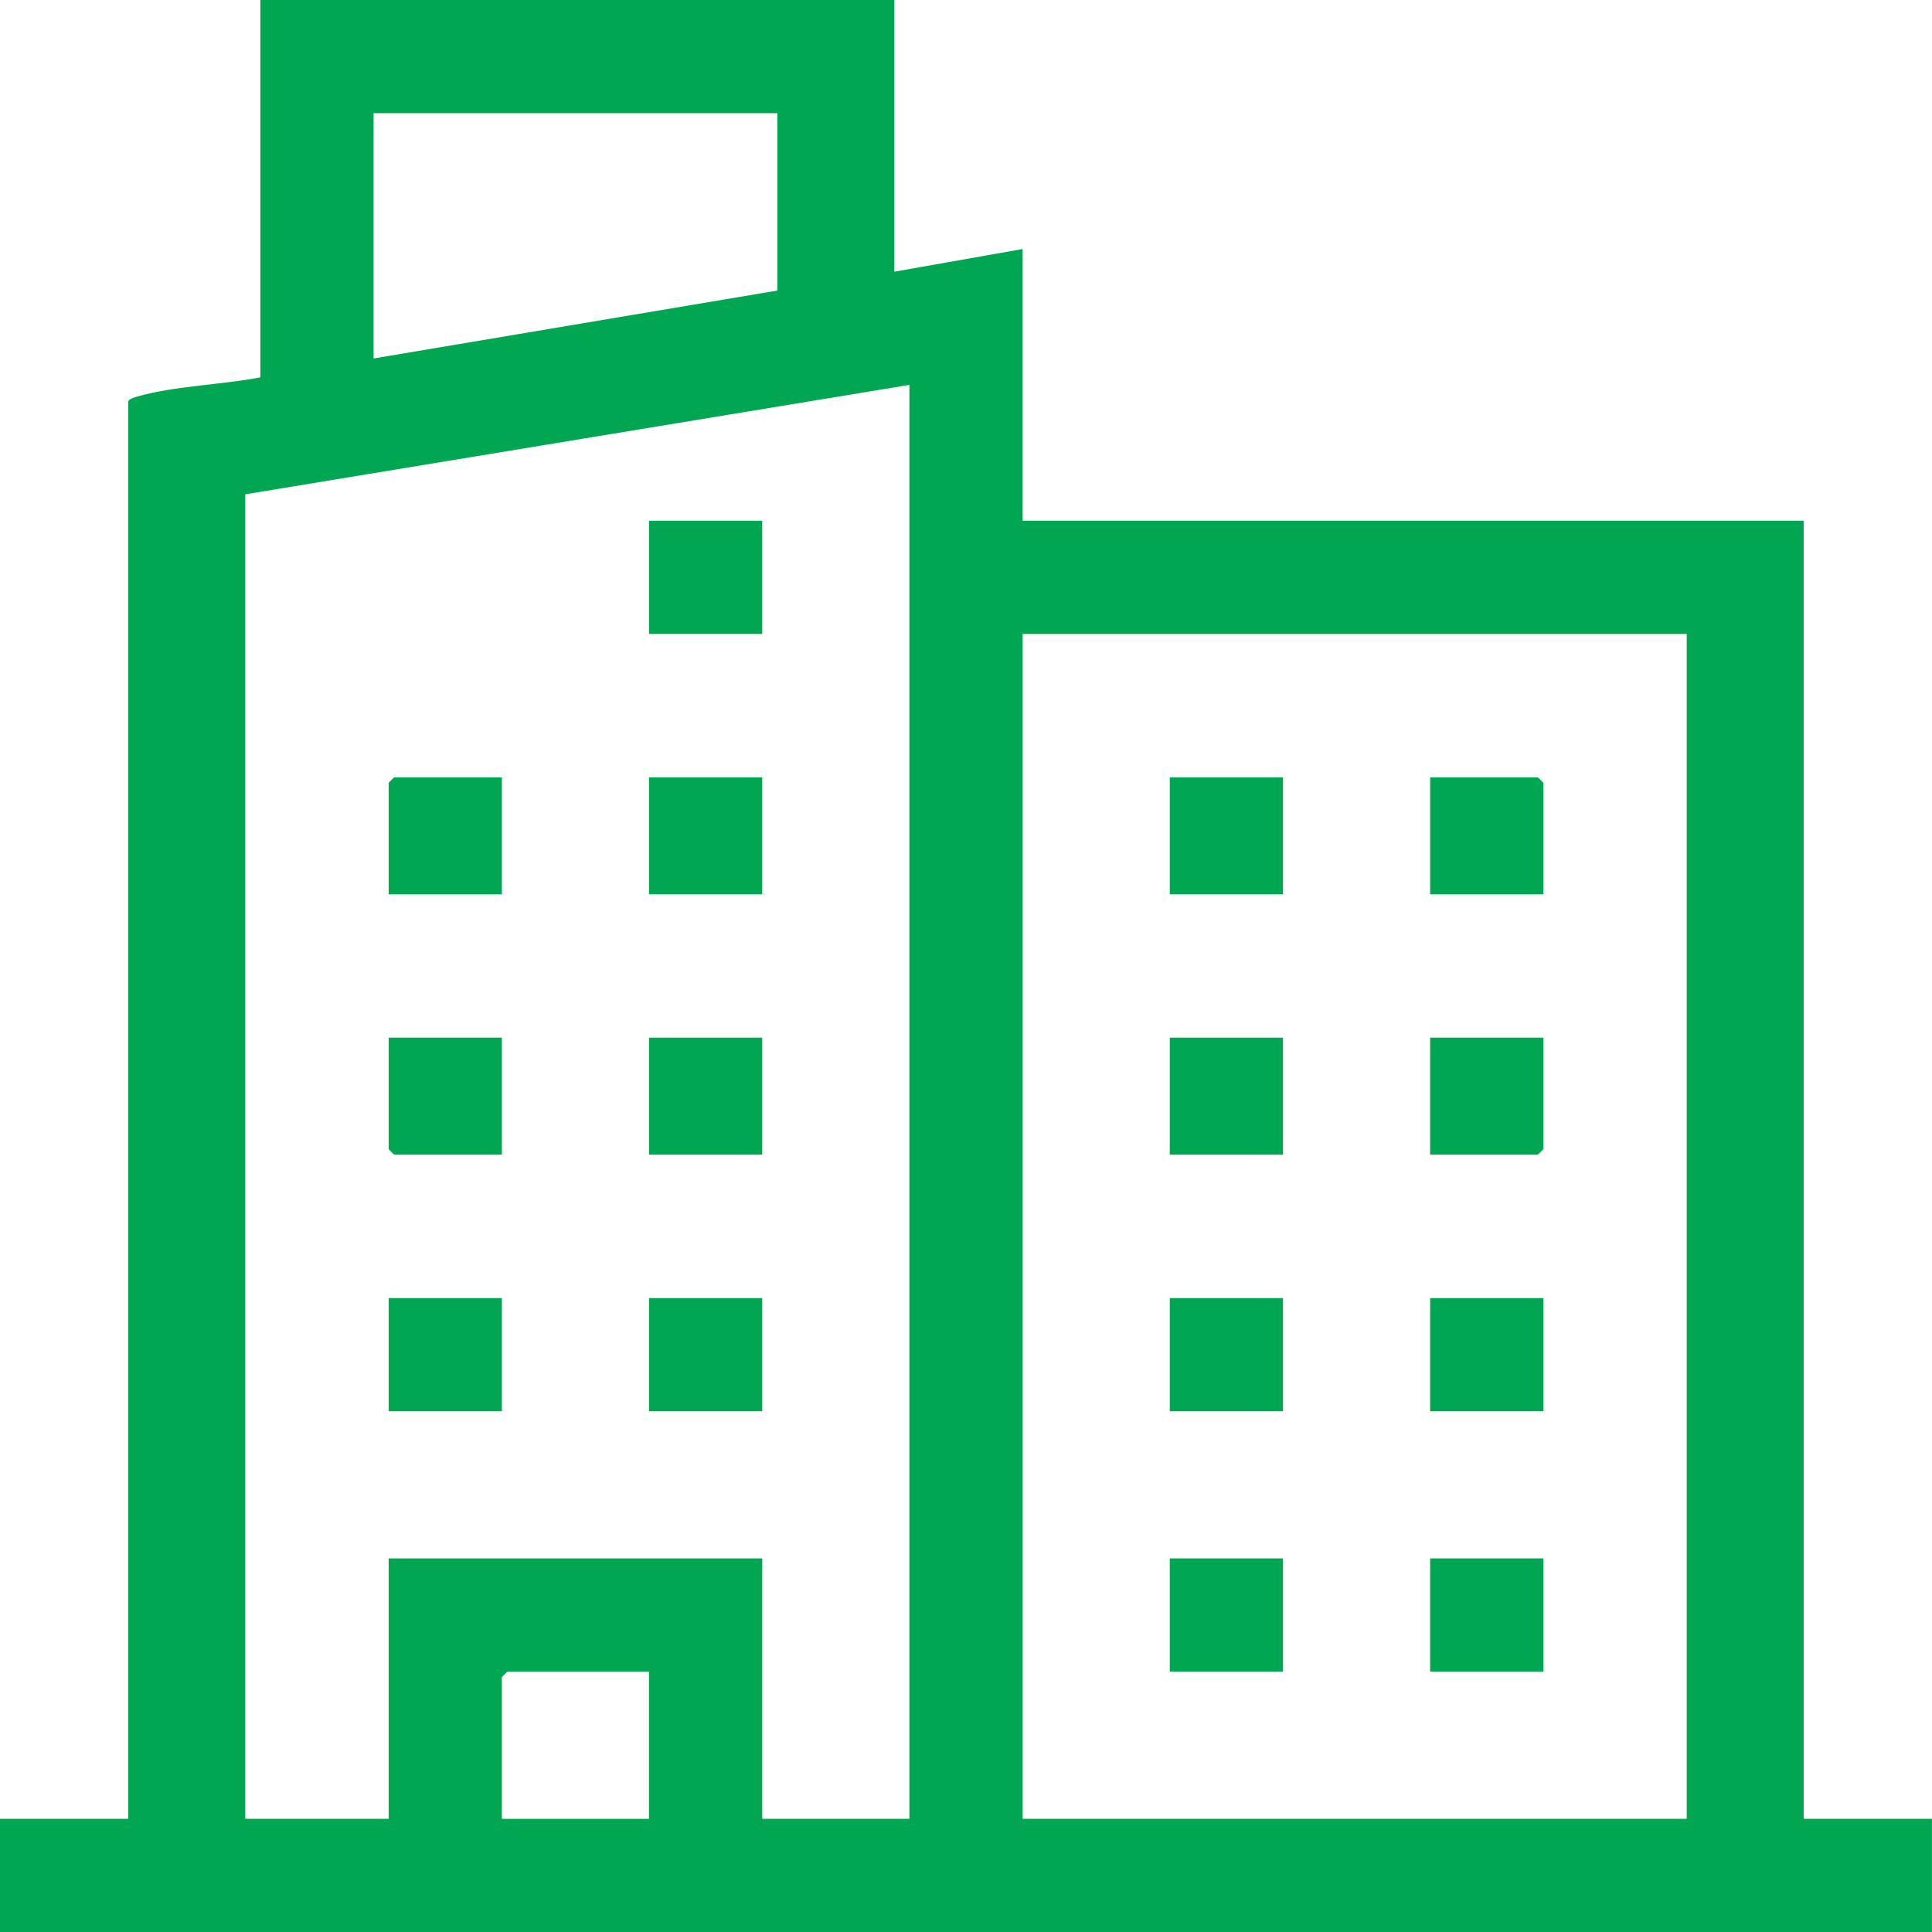 <?xml version="1.0" encoding="UTF-8"?>
<svg id="Layer_2" data-name="Layer 2" xmlns="http://www.w3.org/2000/svg" viewBox="0 0 511 511">
  <defs>
    <style>
      .cls-1 {
        fill: #00a651;
      }
    </style>
  </defs>
  <g id="Layer_1-2" data-name="Layer 1">
    <g id="kEWE7m">
      <g>
        <path class="cls-1" d="M0,511v-29.94h33.93V106.29c0-.78,1.77-1.23,2.54-1.45,9.67-2.77,22.33-3.07,32.39-5.04V0h167.67v71.86l33.93-5.99v71.86h206.6v343.33h33.93v29.94H0ZM205.6,29.94h-106.79v64.87l106.79-17.96V29.94ZM240.53,101.8l-175.66,28.94v350.32h37.93v-68.87h98.81v68.87h38.92V101.8ZM446.13,167.67h-175.66v313.39h175.66V167.67ZM171.66,442.14h-37.43c-.11,0-1.5,1.39-1.5,1.5v37.43h38.92v-38.92Z"/>
        <rect class="cls-1" x="171.66" y="205.6" width="29.94" height="30.94"/>
        <rect class="cls-1" x="171.66" y="274.46" width="29.94" height="30.94"/>
        <path class="cls-1" d="M132.74,205.6v30.94h-29.94v-29.44c0-.11,1.39-1.5,1.5-1.5h28.44Z"/>
        <path class="cls-1" d="M132.74,274.46v30.94h-28.44c-.11,0-1.5-1.39-1.5-1.5v-29.44h29.94Z"/>
        <rect class="cls-1" x="171.66" y="137.73" width="29.94" height="29.94"/>
        <rect class="cls-1" x="102.8" y="343.33" width="29.94" height="29.94"/>
        <rect class="cls-1" x="171.66" y="343.33" width="29.94" height="29.94"/>
        <rect class="cls-1" x="309.4" y="205.6" width="29.94" height="30.94"/>
        <rect class="cls-1" x="309.4" y="274.46" width="29.94" height="30.94"/>
        <path class="cls-1" d="M408.2,236.54h-29.94v-30.94h28.44c.11,0,1.5,1.39,1.5,1.5v29.44Z"/>
        <path class="cls-1" d="M408.2,274.46v29.44c0,.11-1.39,1.5-1.5,1.5h-28.44v-30.94h29.94Z"/>
        <rect class="cls-1" x="309.4" y="343.33" width="29.94" height="29.94"/>
        <rect class="cls-1" x="378.26" y="343.33" width="29.94" height="29.94"/>
        <rect class="cls-1" x="309.4" y="412.19" width="29.94" height="29.94"/>
        <rect class="cls-1" x="378.26" y="412.19" width="29.94" height="29.94"/>
      </g>
    </g>
  </g>
</svg>